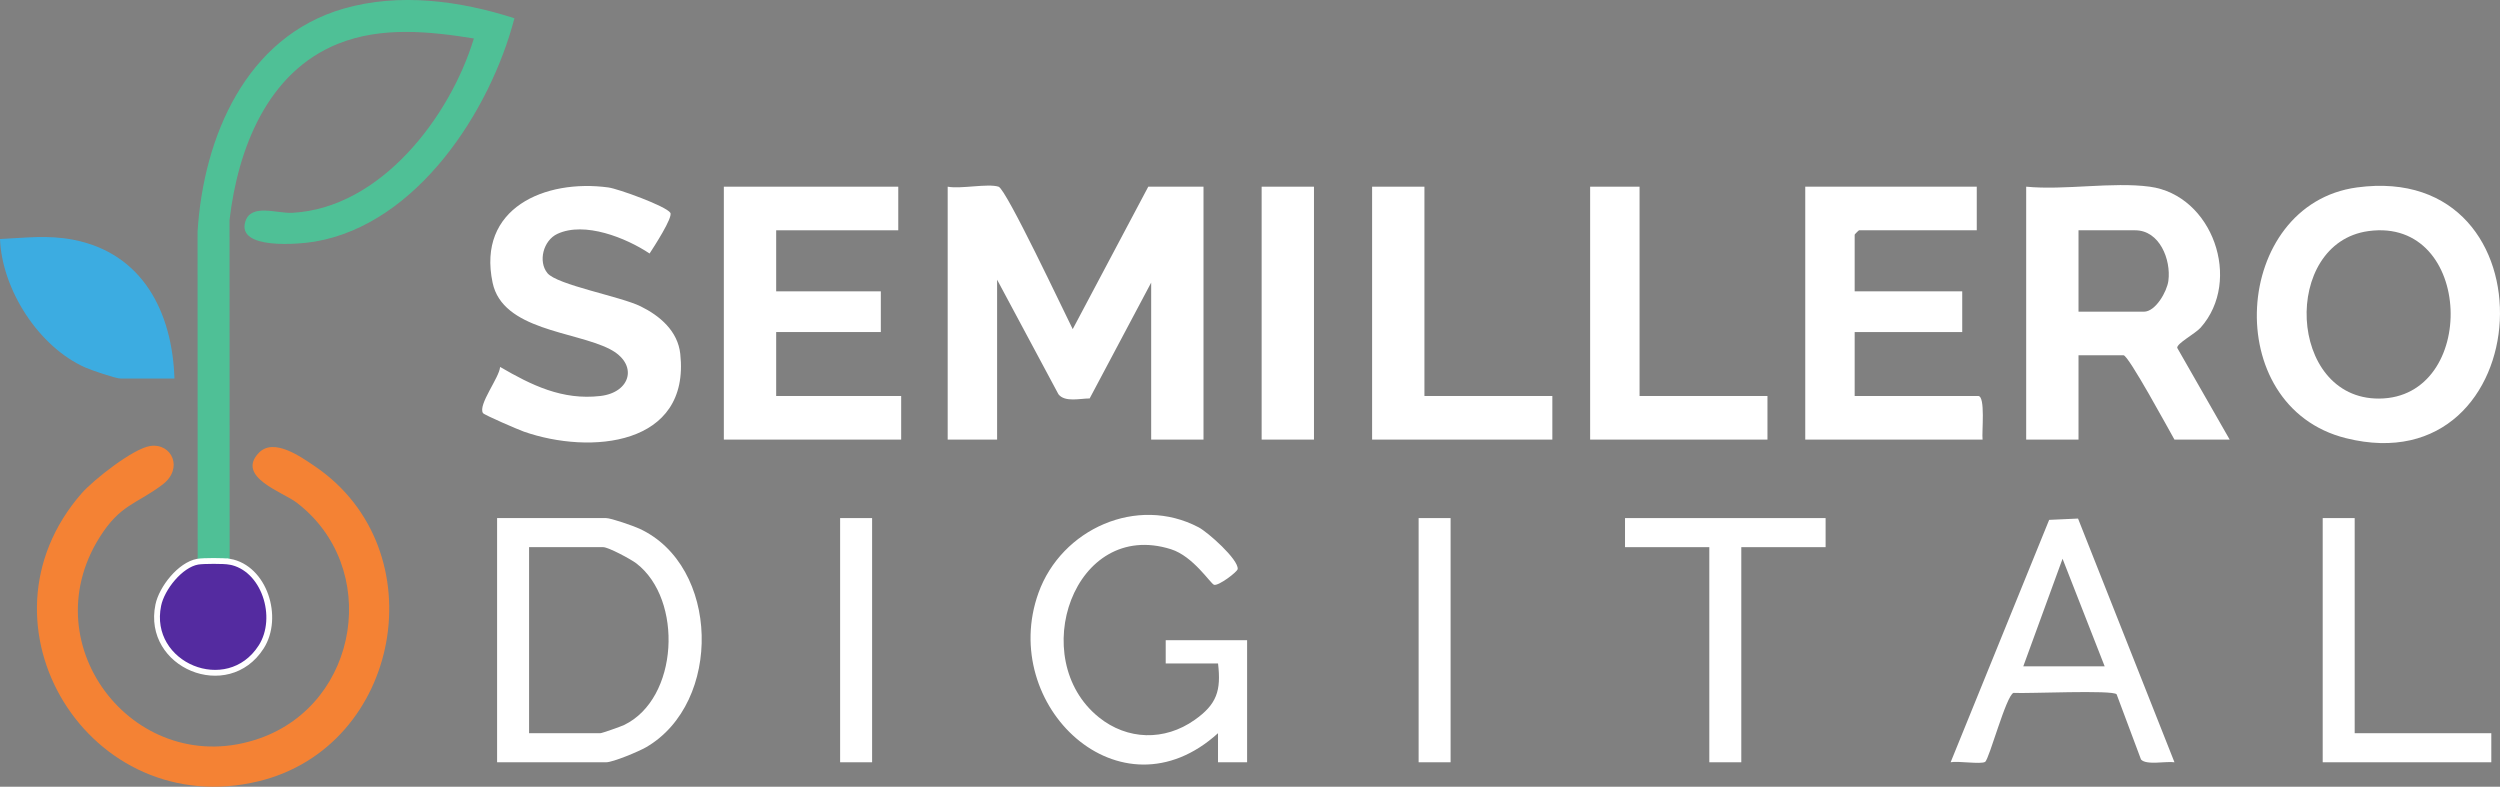 <?xml version="1.0" encoding="UTF-8"?>
<svg id="Layer_2" data-name="Layer 2" xmlns="http://www.w3.org/2000/svg" viewBox="0 0 859.99 270.63">
  <rect x="0" y="0" width="859.99" height="270.63" fill="#808080" stroke="none"/>
  <defs>
    <style>
      .cls-1 {
        fill: #4fc096;
      }

      .cls-2 {
        fill: #fff;
      }

      .cls-3 {
        fill: #f48234;
      }

      .cls-4 {
        fill: #542ba0;
        stroke: #fff;
        stroke-miterlimit: 10;
        stroke-width: 2px;
      }

      .cls-5 {
        fill: #3cace1;
      }
    </style>
  </defs>
  <g id="Layer_1-2" data-name="Layer 1">
    <g>
      <path class="cls-2" d="M343.5,64.22c2.64.82,22.59,43.21,25.51,49l25.99-49h19v87h-18v-54l-21.16,39.84c-3.26,0-8.53,1.41-10.74-1.44l-21.1-39.4v55h-17v-87c4.48.86,13.75-1.17,17.5,0Z"/>
      <path class="cls-3" d="M51.73,153.41c7.44-1.03,11.43,7.77,4.22,13.25-9.05,6.87-14.52,6.72-21.74,18.26-23.67,37.78,13.16,83.77,55.08,69.08,34.51-12.1,41.82-59.08,12.64-81.19-4.69-3.55-20.85-8.78-12.88-17.05,5.11-5.3,14.41,1.35,19.28,4.65,42.24,28.71,29.62,96.44-19.31,108.32-58.28,14.15-100.29-53.89-60.98-98.98,4.08-4.68,17.85-15.53,23.69-16.34Z"/>
      <path class="cls-1" d="M68,193.22l-.04-113.54c2.05-32.55,16.6-67.04,50.28-76.72,19.2-5.52,39.98-2.7,58.72,3.32-8.34,32.02-33.51,70.79-68.58,76.82-5.42.93-27.04,2.92-23.98-6.9,1.96-6.3,10.82-2.72,16.09-2.99,30.48-1.58,54.34-33.03,62.52-59.98-15.4-2.47-31.82-4.14-46.69,1.81-24.41,9.78-34.5,36.2-37.36,60.64l.04,117.54c-1.92-.34-9.08-.34-11,0Z"/>
      <path class="cls-2" d="M739.5,64.22c21.63,2.9,31.93,32.28,17.5,48.5-1.84,2.07-8.26,5.43-8.04,6.95l18.04,31.55h-19c-2.02-3.56-15.81-29-17.5-29h-15.5v29h-18v-87c13.25,1.28,29.64-1.72,42.5,0ZM715,107.22h22.5c4.02,0,7.92-6.93,8.41-10.59.98-7.29-3.01-17.41-11.41-17.41h-19.5v28Z"/>
      <path class="cls-2" d="M810.76,64.48c69.26-9.39,63.09,102.95-3.77,86.25-43.75-10.93-39.03-80.44,3.77-86.25ZM814.76,79.49c-29.97,4.08-27.9,57.79,3.63,57.62,34.16-.18,32.62-62.55-3.63-57.62Z"/>
      <polygon class="cls-2" points="309 64.22 309 79.22 267 79.22 267 100.22 303 100.22 303 114.22 267 114.22 267 136.22 310 136.22 310 151.22 249 151.22 249 64.22 309 64.22"/>
      <path class="cls-2" d="M680,64.22v15h-40.5c-.11,0-1.5,1.39-1.5,1.5v19.5h37v14h-37v22h42.5c2.56,0,1.17,12.56,1.5,15h-61v-87h59Z"/>
      <path class="cls-2" d="M188.3,93.94c3.32,4.07,25.09,8.01,32.06,11.43,6.65,3.26,12.79,8.51,13.65,16.35,3.47,31.71-30.96,34.74-53.77,26.77-1.83-.64-13.69-5.74-14.1-6.39-1.8-2.84,5.69-12.26,5.89-15.88,10.83,6.31,21.42,11.51,34.48,10,10.6-1.22,13.19-11.08,3.18-16.17-12.03-6.12-36.77-6.47-40.23-22.77-5.45-25.69,18.01-35.75,39.8-32.8,3.41.46,19.85,6.42,21.33,8.72.99,1.53-5.74,11.87-7.14,14.01-8.05-5.38-22.34-11.12-31.71-6.76-4.87,2.26-6.69,9.5-3.44,13.49Z"/>
      <path class="cls-2" d="M171,262.22v-84h37.5c1.7,0,9.36,2.68,11.39,3.61,27.77,12.72,28.71,59.89,2.41,75.19-2.52,1.47-11.44,5.2-13.8,5.2h-37.5ZM182,252.22h24.5c.59,0,7.09-2.3,8.18-2.82,18.78-9.06,20.39-43.16,4.23-55.59-1.89-1.45-9.62-5.59-11.41-5.59h-25.5v64Z"/>
      <path class="cls-2" d="M419,228.22h-18v-8h28v42h-10.01s0-10,0-10c-33.7,30.57-75.64-9.65-61.76-48.27,7.9-21.98,33.92-33.7,55.1-22.55,3.16,1.66,13.73,11.04,13.43,14.34-.09.97-6.57,5.89-8.13,5.43-1.2-.36-7.14-9.82-14.83-12.24-33.4-10.53-49.83,37.67-24.81,57.81,9.8,7.89,22.59,8.23,32.95.92,7.66-5.4,9.16-10.07,8.06-19.44Z"/>
      <polygon class="cls-2" points="490 64.22 490 136.22 534 136.22 534 151.22 472 151.22 472 64.22 490 64.22"/>
      <polygon class="cls-2" points="564 64.22 564 136.22 608 136.22 608 151.22 547 151.22 547 64.22 564 64.22"/>
      <path class="cls-2" d="M714.84,178.39l33.17,83.83c-2.86-.44-9.79,1.1-11.52-.98l-8.38-22.4c-1.22-1.59-30.8-.19-35.47-.49-2.52.86-8.35,22.81-9.77,23.73s-9.4-.39-11.86.13l33.89-83.38,9.94-.45ZM696,229.22h28l-14.49-37.01-13.51,37.01Z"/>
      <path class="cls-5" d="M60,130.22h-18.5c-1.7,0-10.11-2.88-12.19-3.81C13.32,119.31.68,99.65,0,82.22c8.79-.4,16.45-1.45,25.25.26,23.89,4.66,34.02,24.95,34.76,47.74Z"/>
      <rect class="cls-2" x="434" y="64.22" width="18" height="87"/>
      <polygon class="cls-2" points="628 178.22 628 188.22 599 188.22 599 262.22 588 262.22 588 188.22 559 188.22 559 178.22 628 178.22"/>
      <polygon class="cls-2" points="810 178.22 810 252.22 857 252.22 857 262.22 799 262.22 799 178.22 810 178.22"/>
      <path class="cls-4" d="M79,193.22c11.91,2.11,17.36,19.15,10.84,29.34-11.53,18.01-39.68,6.32-35.39-14.4,1.21-5.84,7.54-13.87,13.55-14.94,1.92-.34,9.08-.34,11,0Z"/>
      <rect class="cls-2" x="289" y="178.22" width="11" height="84"/>
      <rect class="cls-2" x="488" y="178.22" width="11" height="84"/>
    </g>
  </g>
</svg>